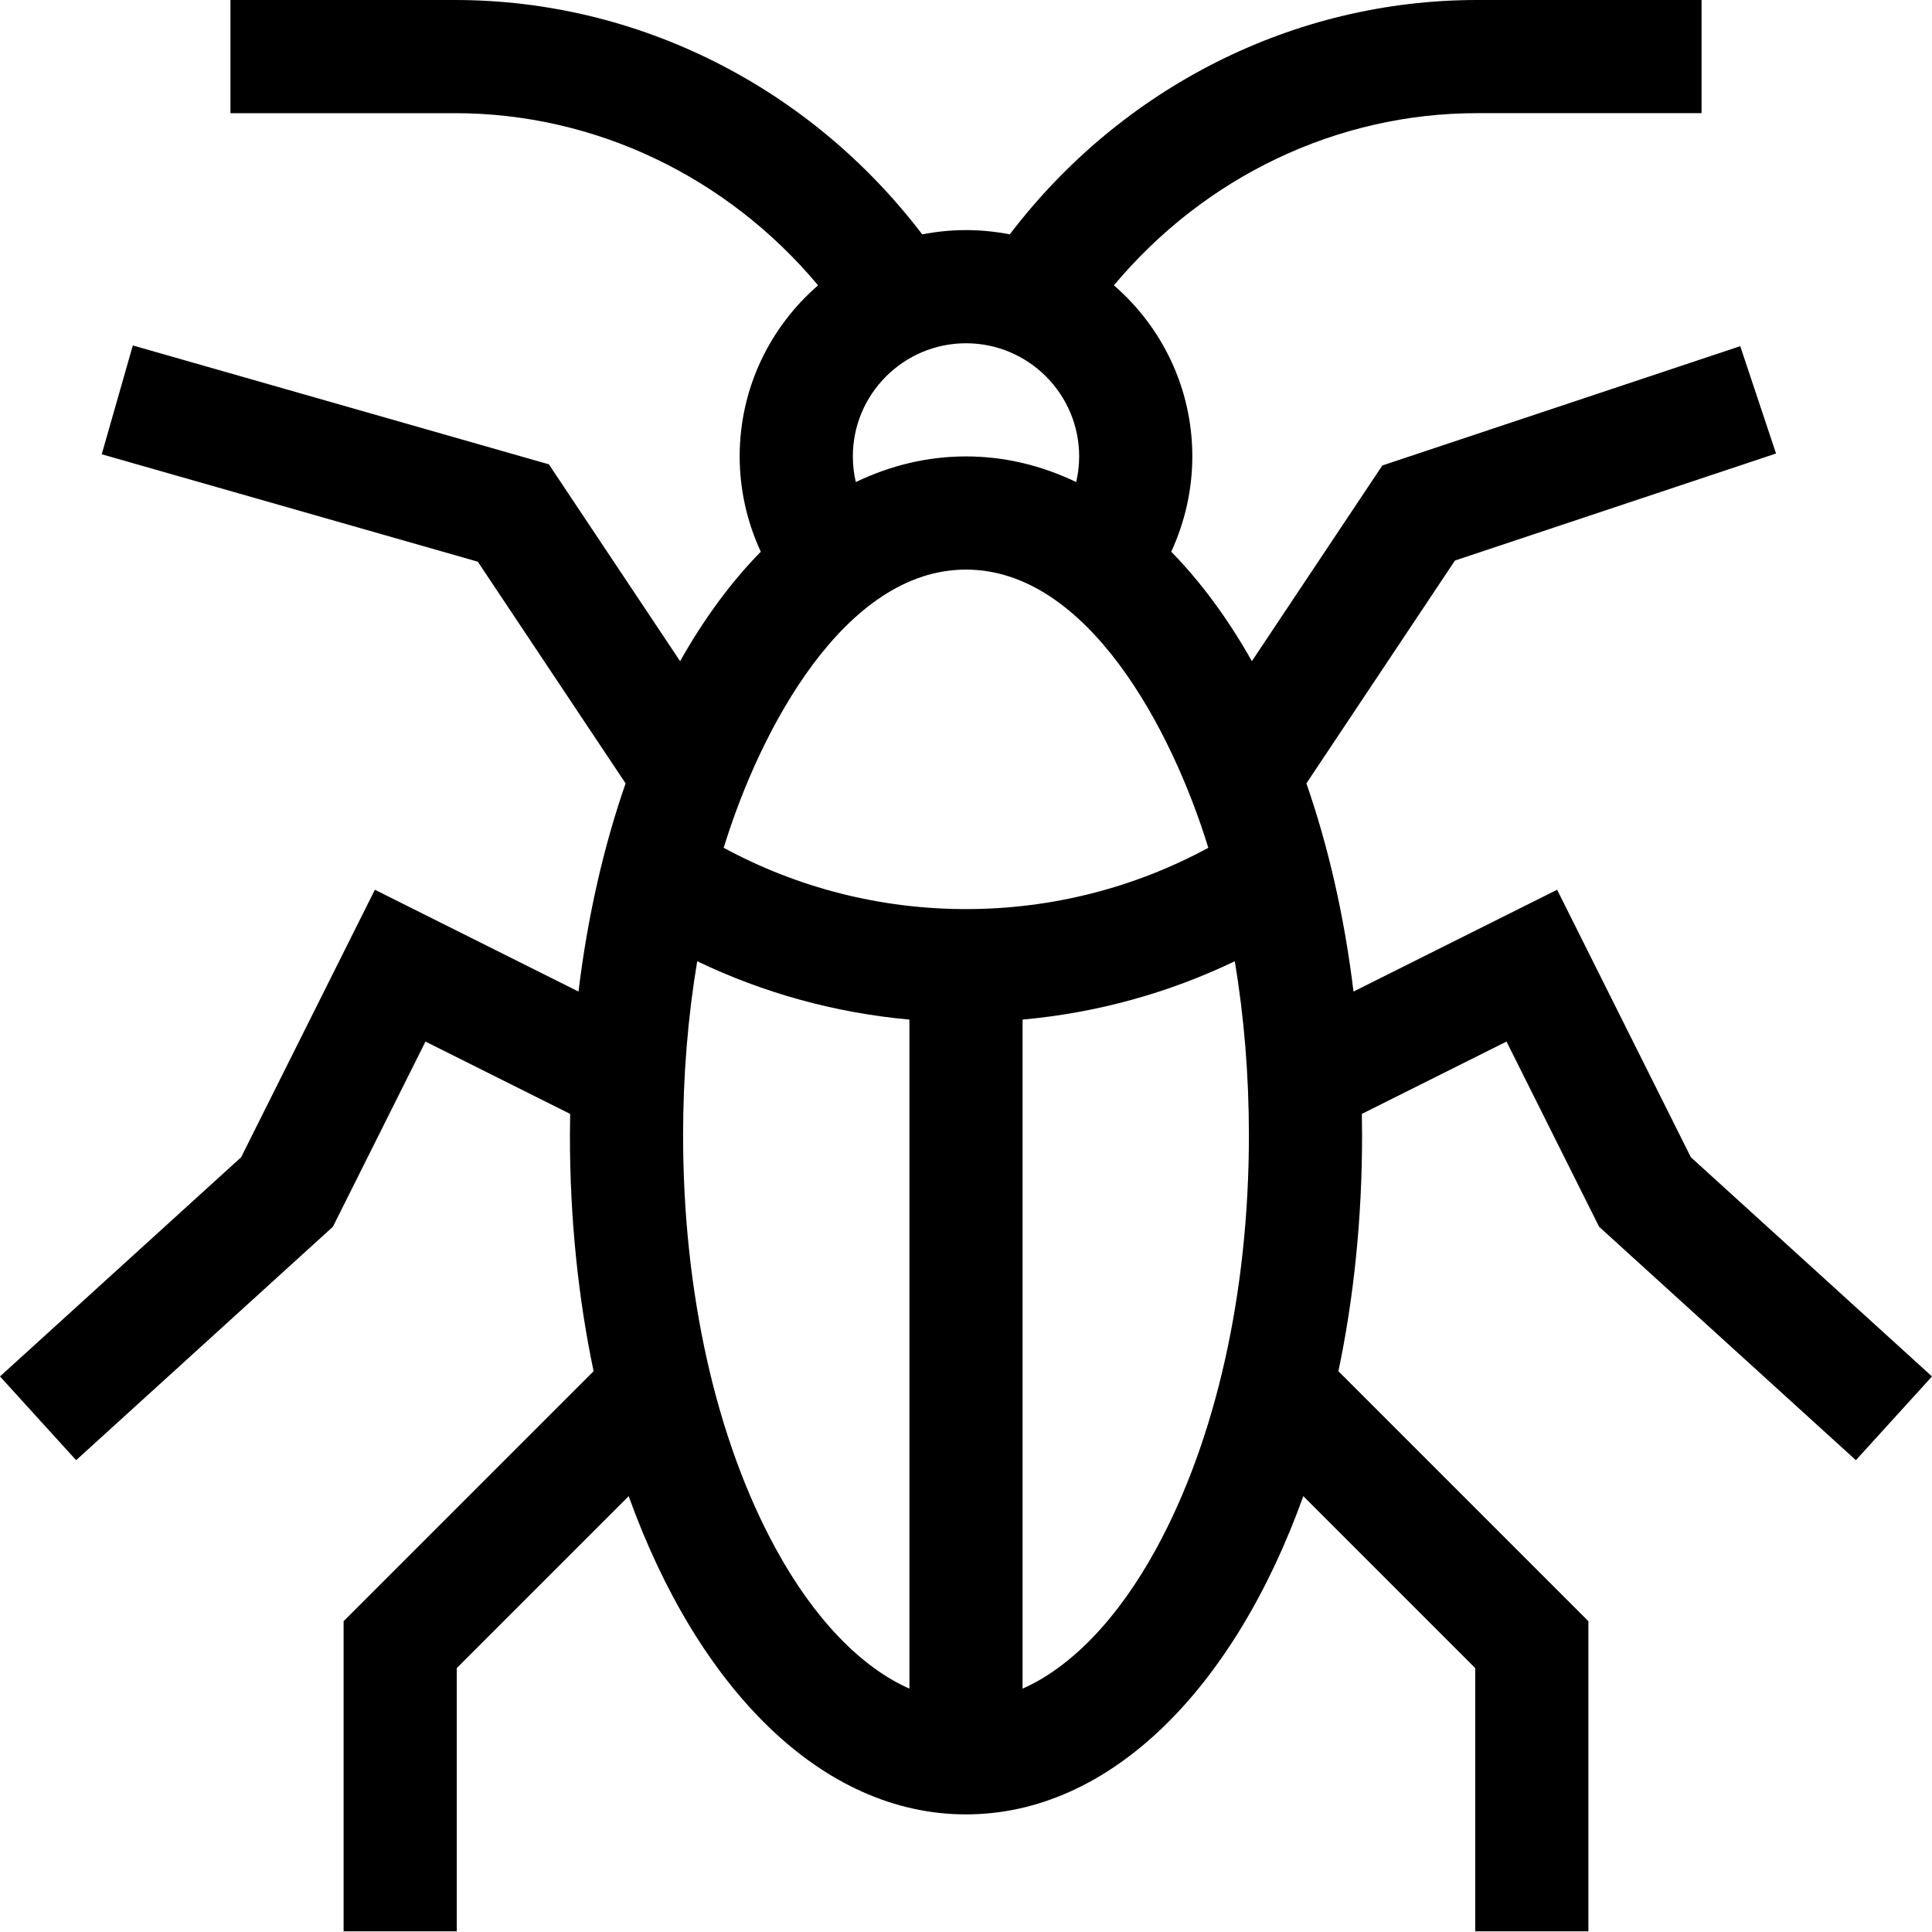 <svg xmlns="http://www.w3.org/2000/svg" height="512pt" version="1.1" viewBox="0 0 512 512" width="512pt">
<g id="surface1">
<path d="M 412.652 235.793 L 358.691 262.773 C 356.281 242.902 352.02 224.336 346.211 207.605 L 385.578 148.551 L 470.668 120.188 L 461.184 91.738 L 366.336 123.355 L 331.762 175.215 C 325.441 164.008 318.262 154.246 310.383 146.211 C 314.027 138.344 315.977 129.707 315.977 120.957 C 315.977 102.859 307.91 86.625 295.195 75.617 C 319.273 46.824 354.309 29.988 391.414 29.988 L 450.93 29.988 L 450.93 0 L 391.414 0 C 342.926 0 297.355 23.043 267.602 62.113 C 263.844 61.375 259.969 60.98 256 60.98 C 252.031 60.98 248.152 61.375 244.398 62.113 C 214.641 23.043 169.074 0 120.582 0 L 61.07 0 L 61.07 29.992 L 120.582 29.992 C 157.691 29.992 192.727 46.824 216.801 75.621 C 204.086 86.625 196.02 102.863 196.02 120.957 C 196.02 129.711 197.969 138.344 201.617 146.215 C 193.734 154.25 186.555 164.008 180.234 175.215 L 145.457 123.051 L 35.199 91.547 L 26.961 120.383 L 126.625 148.855 L 165.789 207.605 C 159.98 224.336 155.719 242.906 153.309 262.773 L 99.348 235.793 L 63.902 306.68 L 0 364.773 L 20.172 386.965 L 88.223 325.102 L 112.758 276.027 L 151.094 295.195 C 151.059 297.086 151.035 298.984 151.035 300.895 C 151.035 322.969 153.242 344 157.309 363.387 L 91.059 429.637 L 91.059 511.82 L 121.047 511.82 L 121.047 442.059 L 166.609 396.496 C 184.941 447.496 217.781 480.832 256 480.832 C 294.219 480.832 327.059 447.496 345.391 396.496 L 390.953 442.059 L 390.953 511.82 L 420.941 511.82 L 420.941 429.637 L 354.691 363.387 C 358.758 344 360.965 322.969 360.965 300.895 C 360.965 298.984 360.941 297.086 360.906 295.195 L 399.242 276.027 L 423.777 325.102 L 491.828 386.965 L 512 364.773 L 448.094 306.68 Z M 256 240.918 C 233.41 240.918 211.426 235.32 191.785 224.676 C 201.398 193.34 223.828 150.949 256 150.949 C 288.168 150.949 310.578 193.266 320.215 224.676 C 300.574 235.32 278.59 240.918 256 240.918 Z M 285.988 120.957 C 285.988 123.281 285.711 125.551 285.203 127.75 C 275.965 123.324 266.172 120.957 256 120.957 C 245.828 120.957 236.035 123.324 226.797 127.75 C 226.289 125.551 226.012 123.281 226.012 120.957 C 226.012 104.422 239.465 90.969 256 90.969 C 272.535 90.969 285.988 104.422 285.988 120.957 Z M 205.547 410.348 C 189.734 381.359 181.027 342.488 181.027 300.895 C 181.027 284.977 182.305 269.461 184.766 254.742 C 202.41 263.203 221.418 268.43 241.004 270.203 L 241.004 447.508 C 228.102 441.797 215.688 428.938 205.547 410.348 Z M 306.453 410.348 C 296.312 428.938 283.898 441.797 270.996 447.508 L 270.996 270.203 C 290.578 268.43 309.586 263.203 327.234 254.742 C 329.695 269.461 330.973 284.977 330.973 300.895 C 330.973 342.488 322.266 381.359 306.453 410.348 Z M 306.453 410.348 " style=" stroke:none;fill-rule:nonzero;fill:rgb(0%,0%,0%);fill-opacity:1;" />
</g>
</svg>